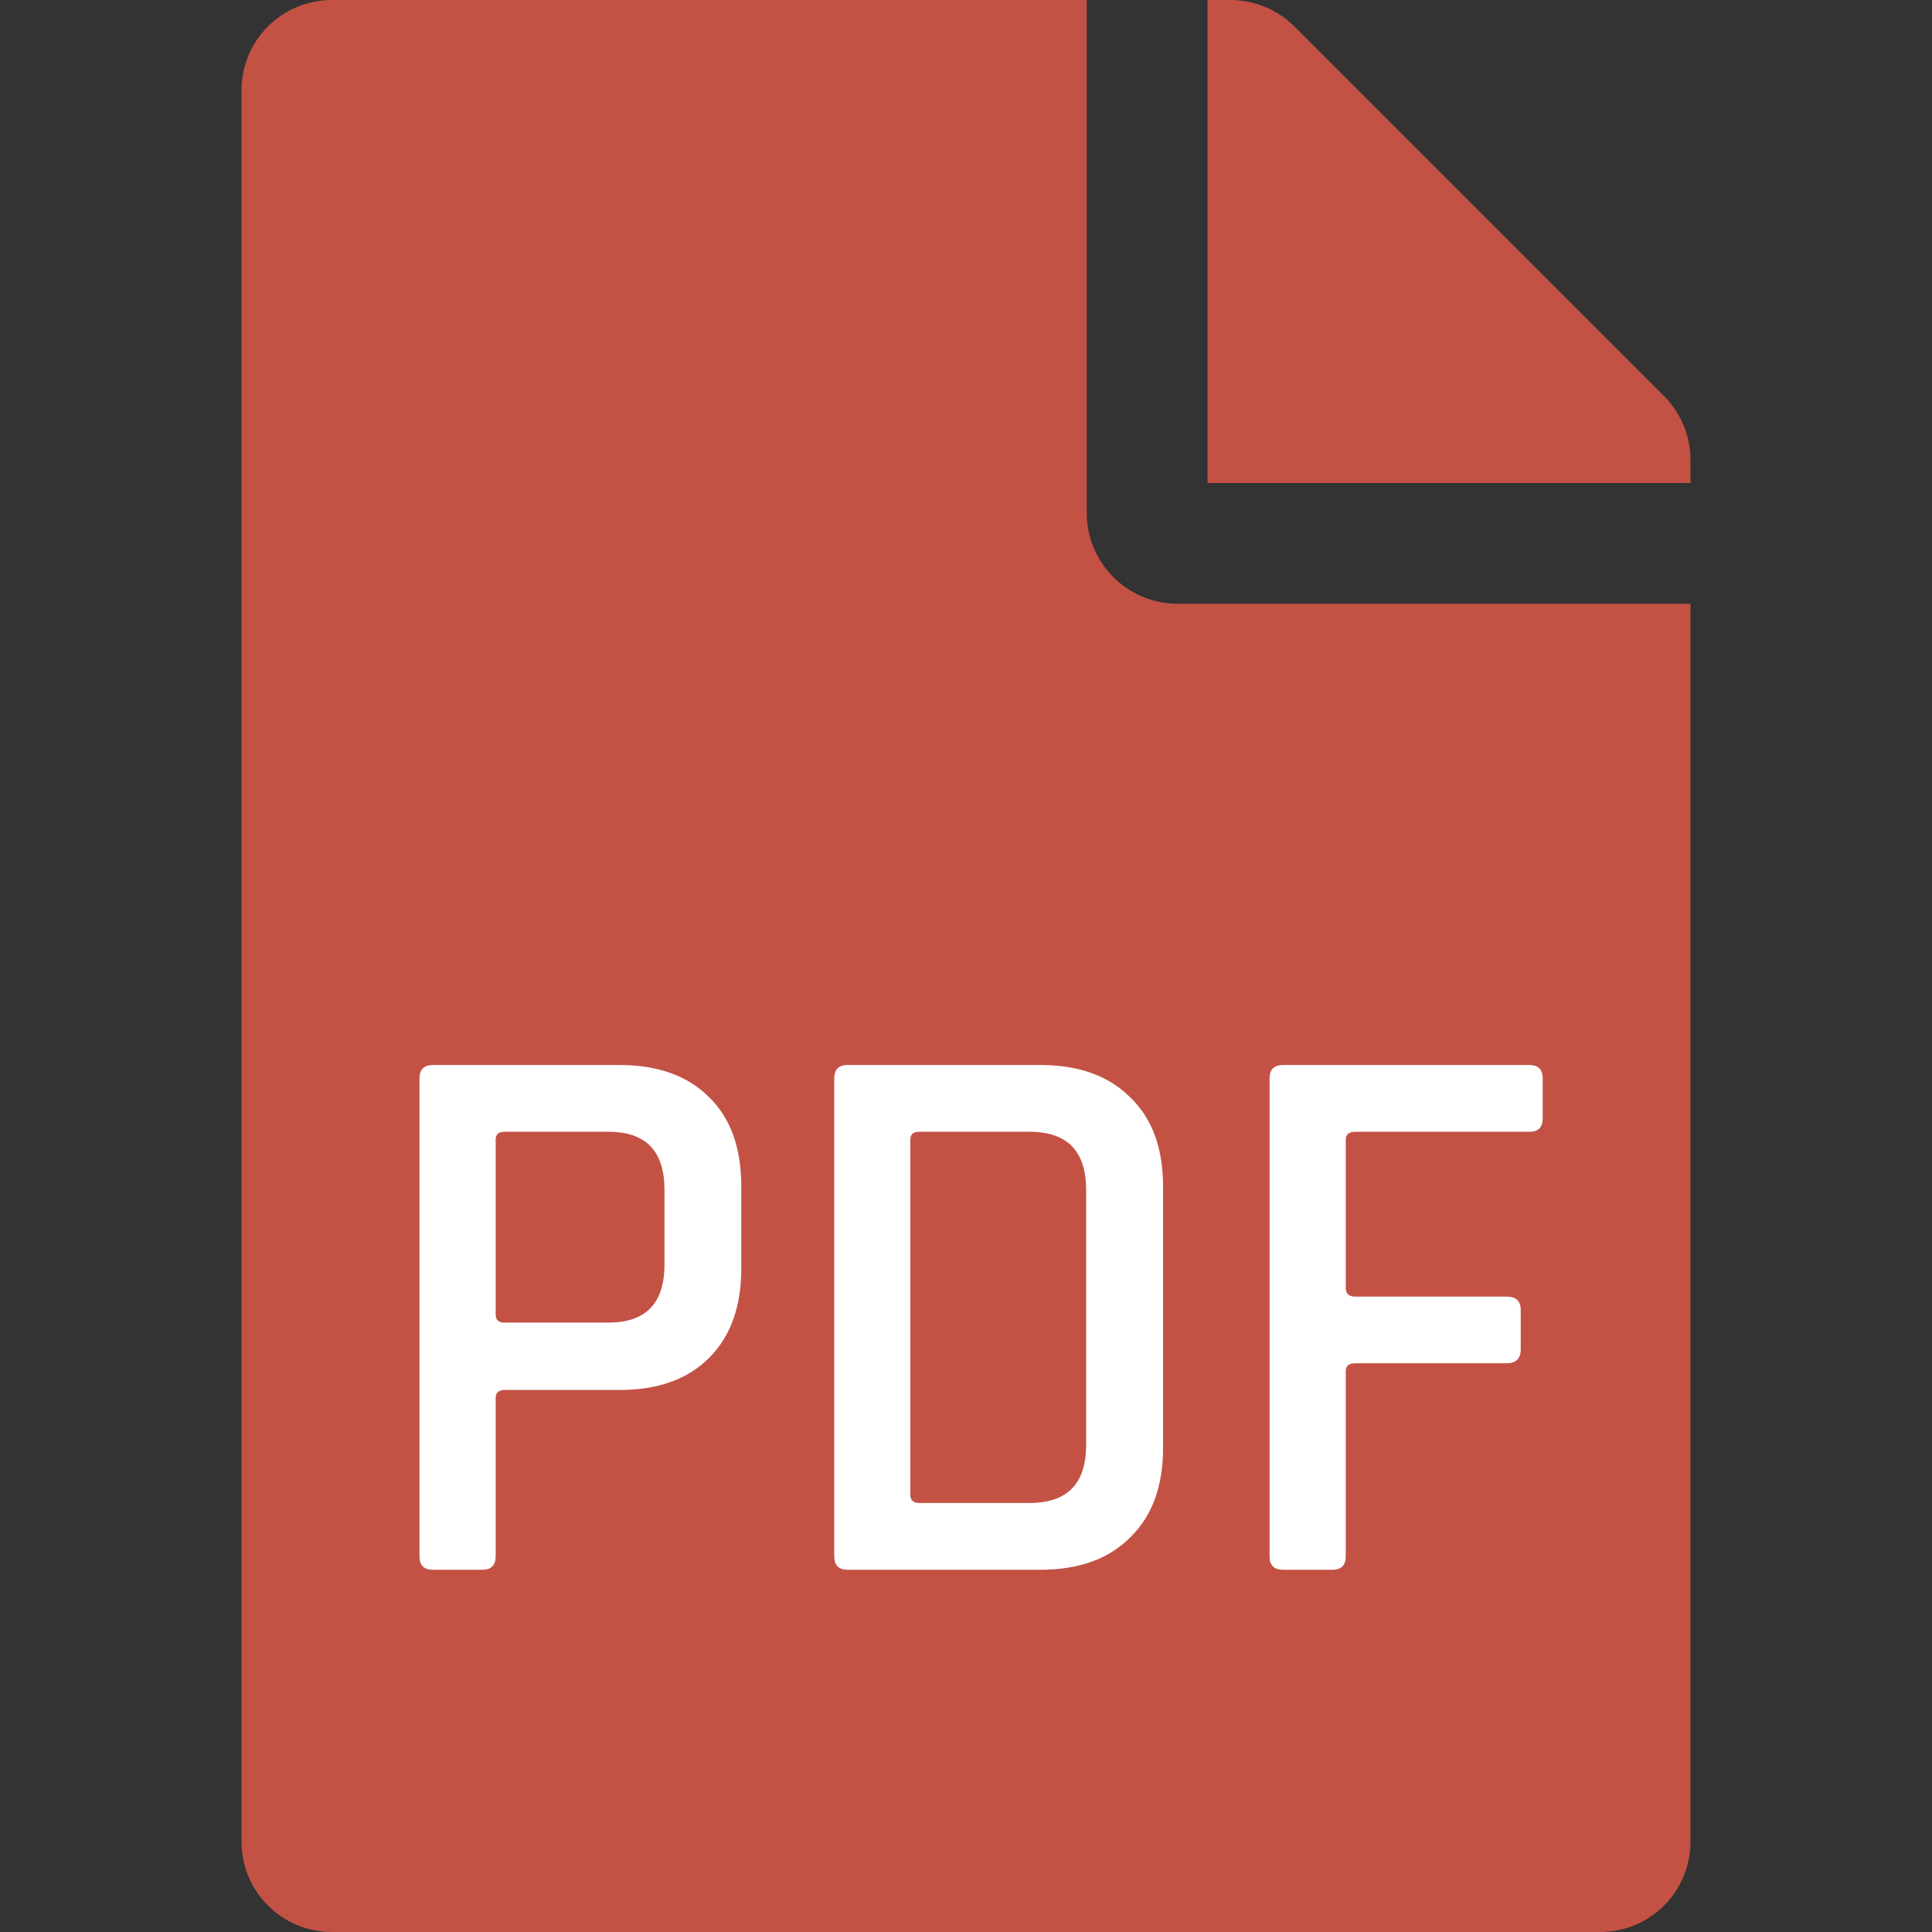 <svg width="16" height="16" viewBox="0 0 16 16" fill="none" xmlns="http://www.w3.org/2000/svg">
    <rect x="0" y="0" width="16" height="16" fill="#333333" stroke="none"/>
    <path
        d="M9.75 5H14V15.25C14 15.666 13.666 16 13.25 16H2.75C2.334 16 2 15.666 2 15.25V0.75C2 0.334 2.334 0 2.75 0H9V4.25C9 4.662 9.338 5 9.75 5ZM13.781 3.281L10.719 0.219C10.578 0.078 10.387 0 10.188 0H10V4H14V3.809C14 3.612 13.922 3.422 13.781 3.281Z"
        fill="#C35245" />
    <path
        d="M3.994 13H3.585C3.511 13 3.474 12.963 3.474 12.889V8.931C3.474 8.857 3.511 8.82 3.585 8.82H5.132C5.448 8.82 5.695 8.909 5.873 9.087C6.051 9.26 6.139 9.507 6.139 9.828V10.504C6.139 10.82 6.051 11.067 5.873 11.245C5.695 11.423 5.448 11.511 5.132 11.511H4.183C4.131 11.511 4.105 11.533 4.105 11.576V12.889C4.105 12.963 4.068 13 3.994 13ZM4.176 10.953H5.041C5.349 10.953 5.503 10.792 5.503 10.472V9.854C5.503 9.533 5.349 9.373 5.041 9.373H4.176C4.129 9.373 4.105 9.395 4.105 9.438V10.887C4.105 10.931 4.129 10.953 4.176 10.953ZM7.611 12.447H8.527C8.839 12.447 8.995 12.287 8.995 11.966V9.854C8.995 9.533 8.839 9.373 8.527 9.373H7.611C7.563 9.373 7.539 9.395 7.539 9.438V12.376C7.539 12.424 7.563 12.447 7.611 12.447ZM6.909 12.889V8.931C6.909 8.857 6.945 8.82 7.019 8.82H8.618C8.934 8.82 9.181 8.909 9.359 9.087C9.541 9.26 9.632 9.507 9.632 9.828V11.992C9.632 12.309 9.541 12.556 9.359 12.733C9.181 12.911 8.934 13 8.618 13H7.019C6.945 13 6.909 12.963 6.909 12.889ZM11.034 13H10.625C10.551 13 10.514 12.963 10.514 12.889V8.931C10.514 8.857 10.551 8.82 10.625 8.82H12.666C12.739 8.82 12.776 8.857 12.776 8.931V9.262C12.776 9.336 12.739 9.373 12.666 9.373H11.223C11.171 9.373 11.145 9.395 11.145 9.438V10.666C11.145 10.714 11.171 10.738 11.223 10.738H12.477C12.555 10.738 12.594 10.775 12.594 10.848V11.174C12.594 11.252 12.555 11.29 12.477 11.29H11.223C11.171 11.29 11.145 11.312 11.145 11.355V12.889C11.145 12.963 11.108 13 11.034 13Z"
        fill="white" />
</svg>